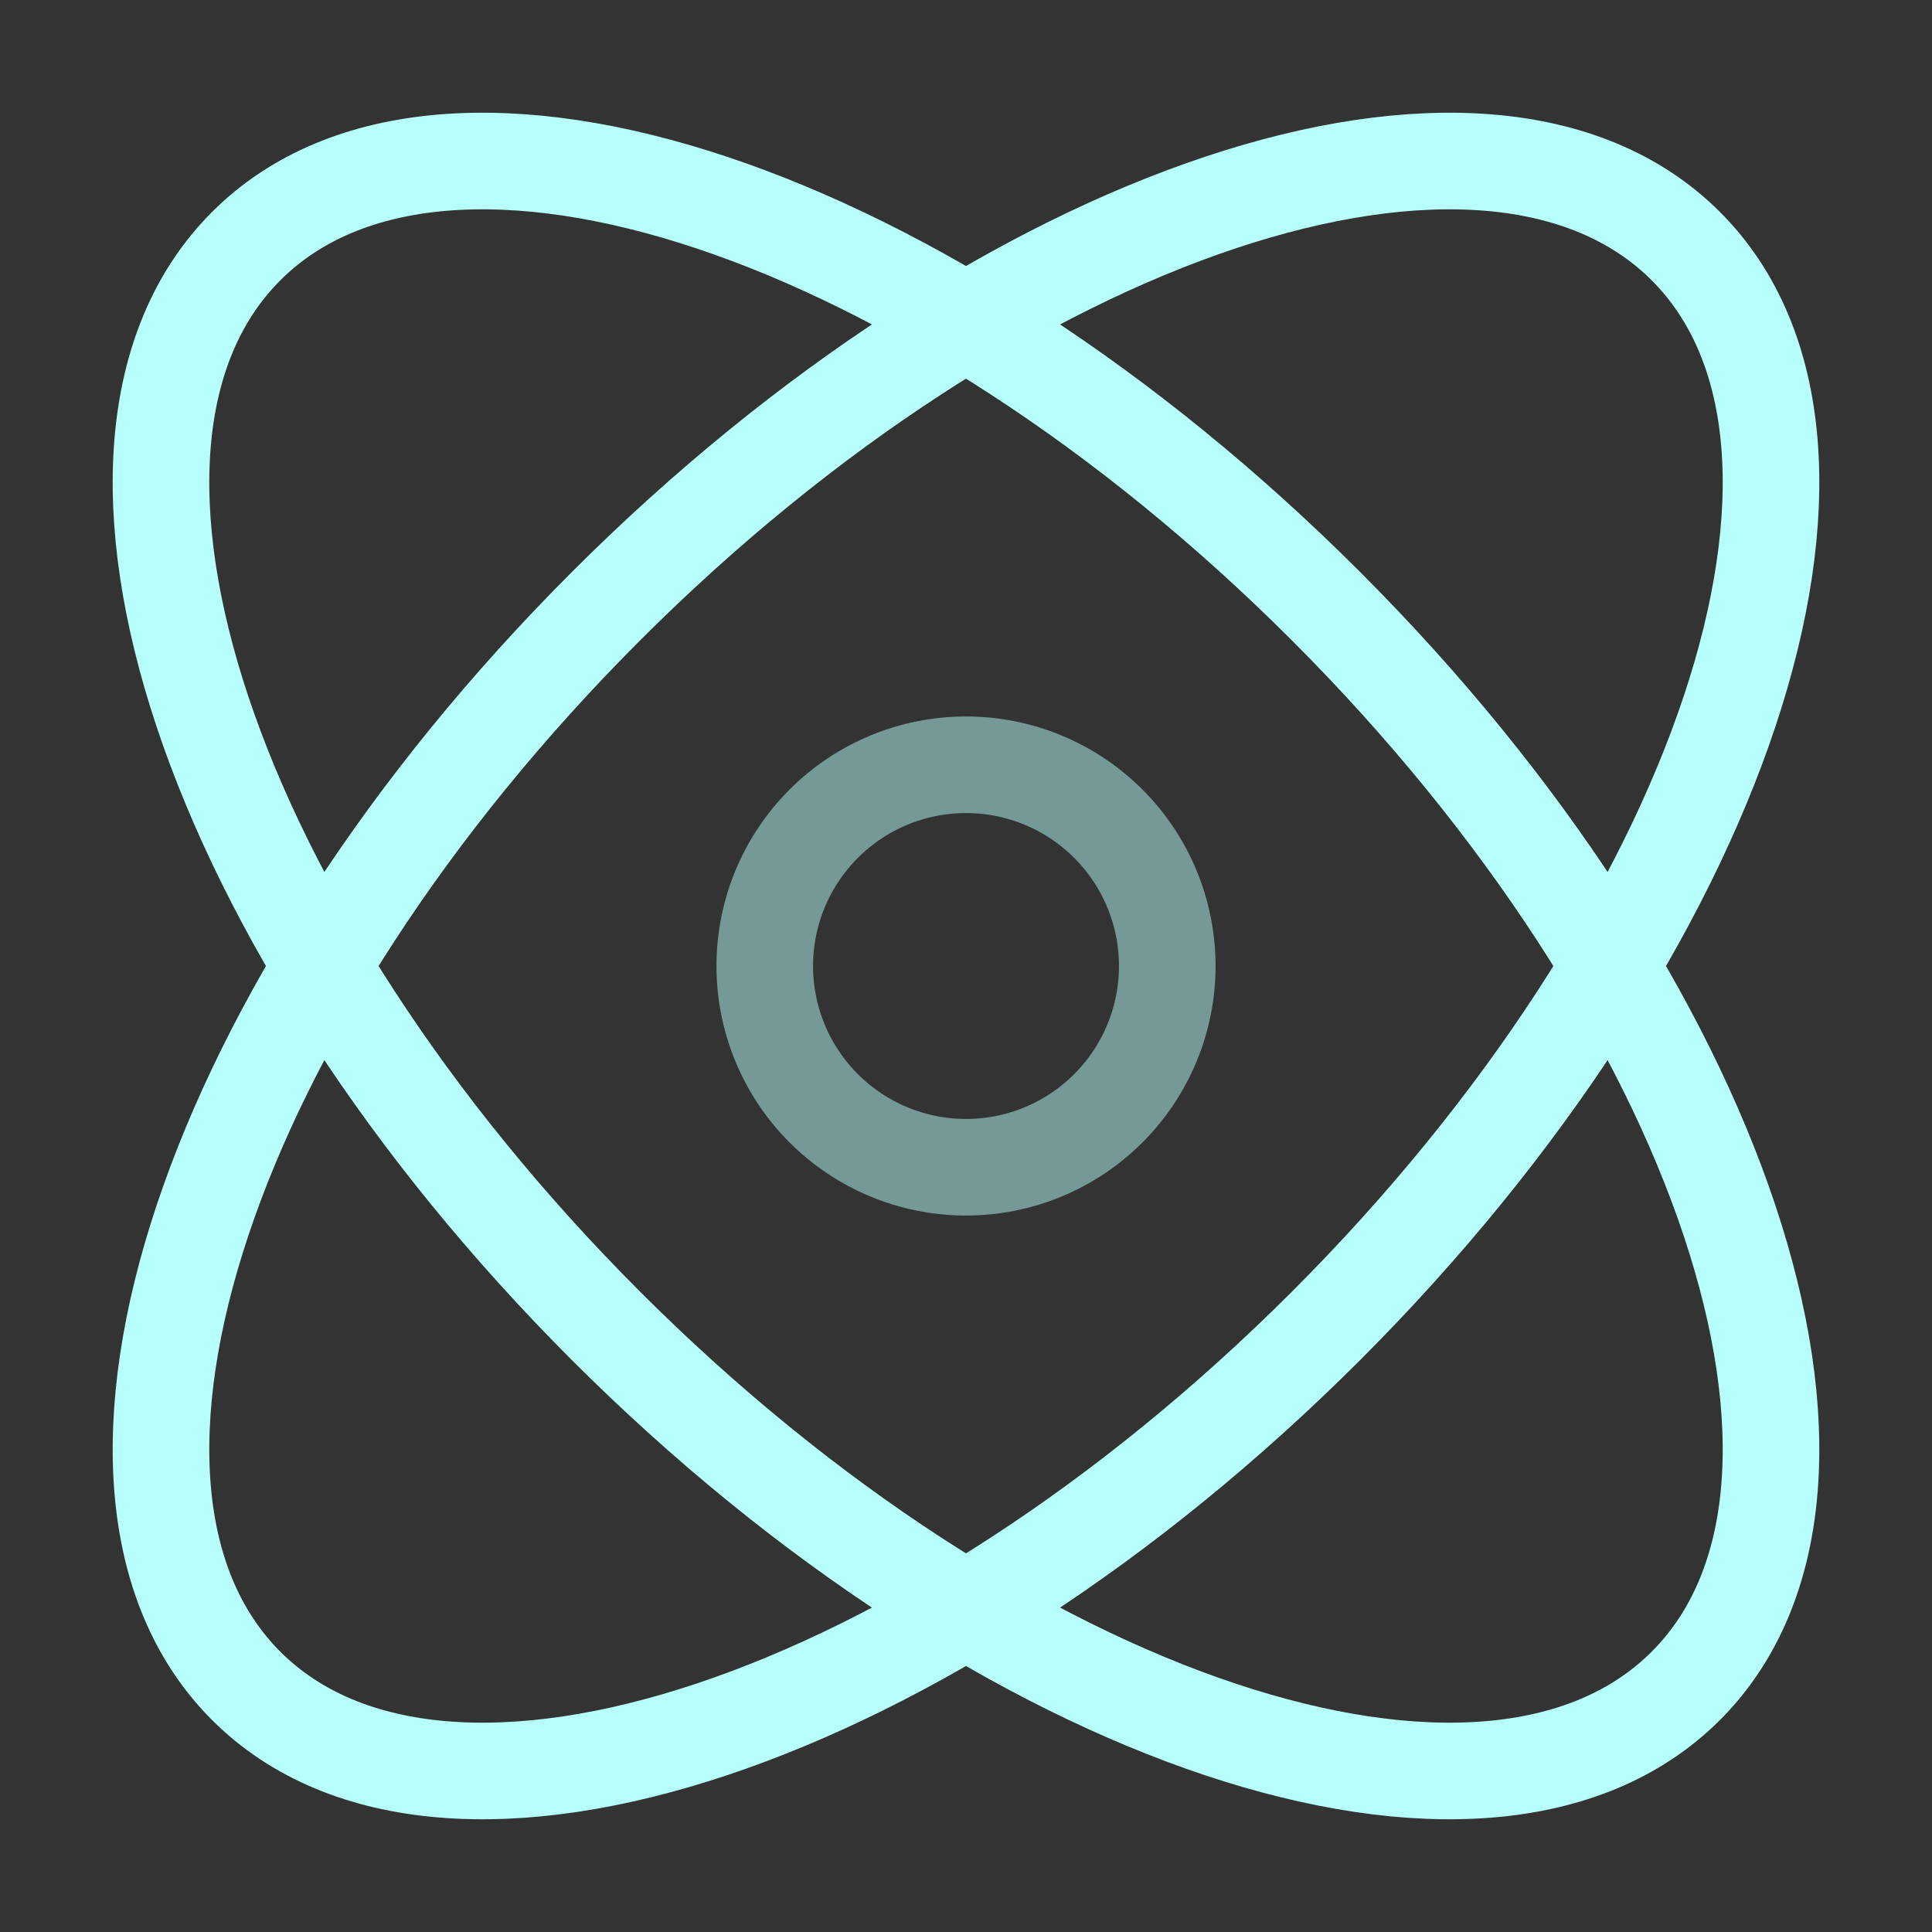 <svg width="80" height="80" viewBox="0 0 80 80" fill="none" xmlns="http://www.w3.org/2000/svg">
<rect x="0" y="0" width="80" height="80" fill="#333333" stroke="none"/>
<path d="M69.807 10.193C78.04 18.423 71.367 38.44 54.907 54.903C38.44 71.367 18.423 78.037 10.193 69.807C1.96 61.573 8.633 41.557 25.097 25.097C41.56 8.633 61.577 1.963 69.807 10.193ZM10.193 10.193C1.96 18.427 8.633 38.443 25.093 54.903C41.56 71.367 61.577 78.037 69.807 69.807C78.04 61.577 71.367 41.56 54.903 25.097C38.44 8.633 18.423 1.963 10.193 10.193Z" stroke="#B6FFFA" stroke-width="4"/>
<path opacity="0.5" d="M48.334 40C48.334 42.21 47.456 44.33 45.893 45.893C44.33 47.455 42.211 48.333 40 48.333C37.79 48.333 35.671 47.455 34.108 45.893C32.545 44.33 31.667 42.21 31.667 40C31.667 37.79 32.545 35.67 34.108 34.108C35.671 32.545 37.79 31.667 40 31.667C42.211 31.667 44.33 32.545 45.893 34.108C47.456 35.67 48.334 37.79 48.334 40Z" stroke="#B6FFFA" stroke-width="4"/>
</svg>
